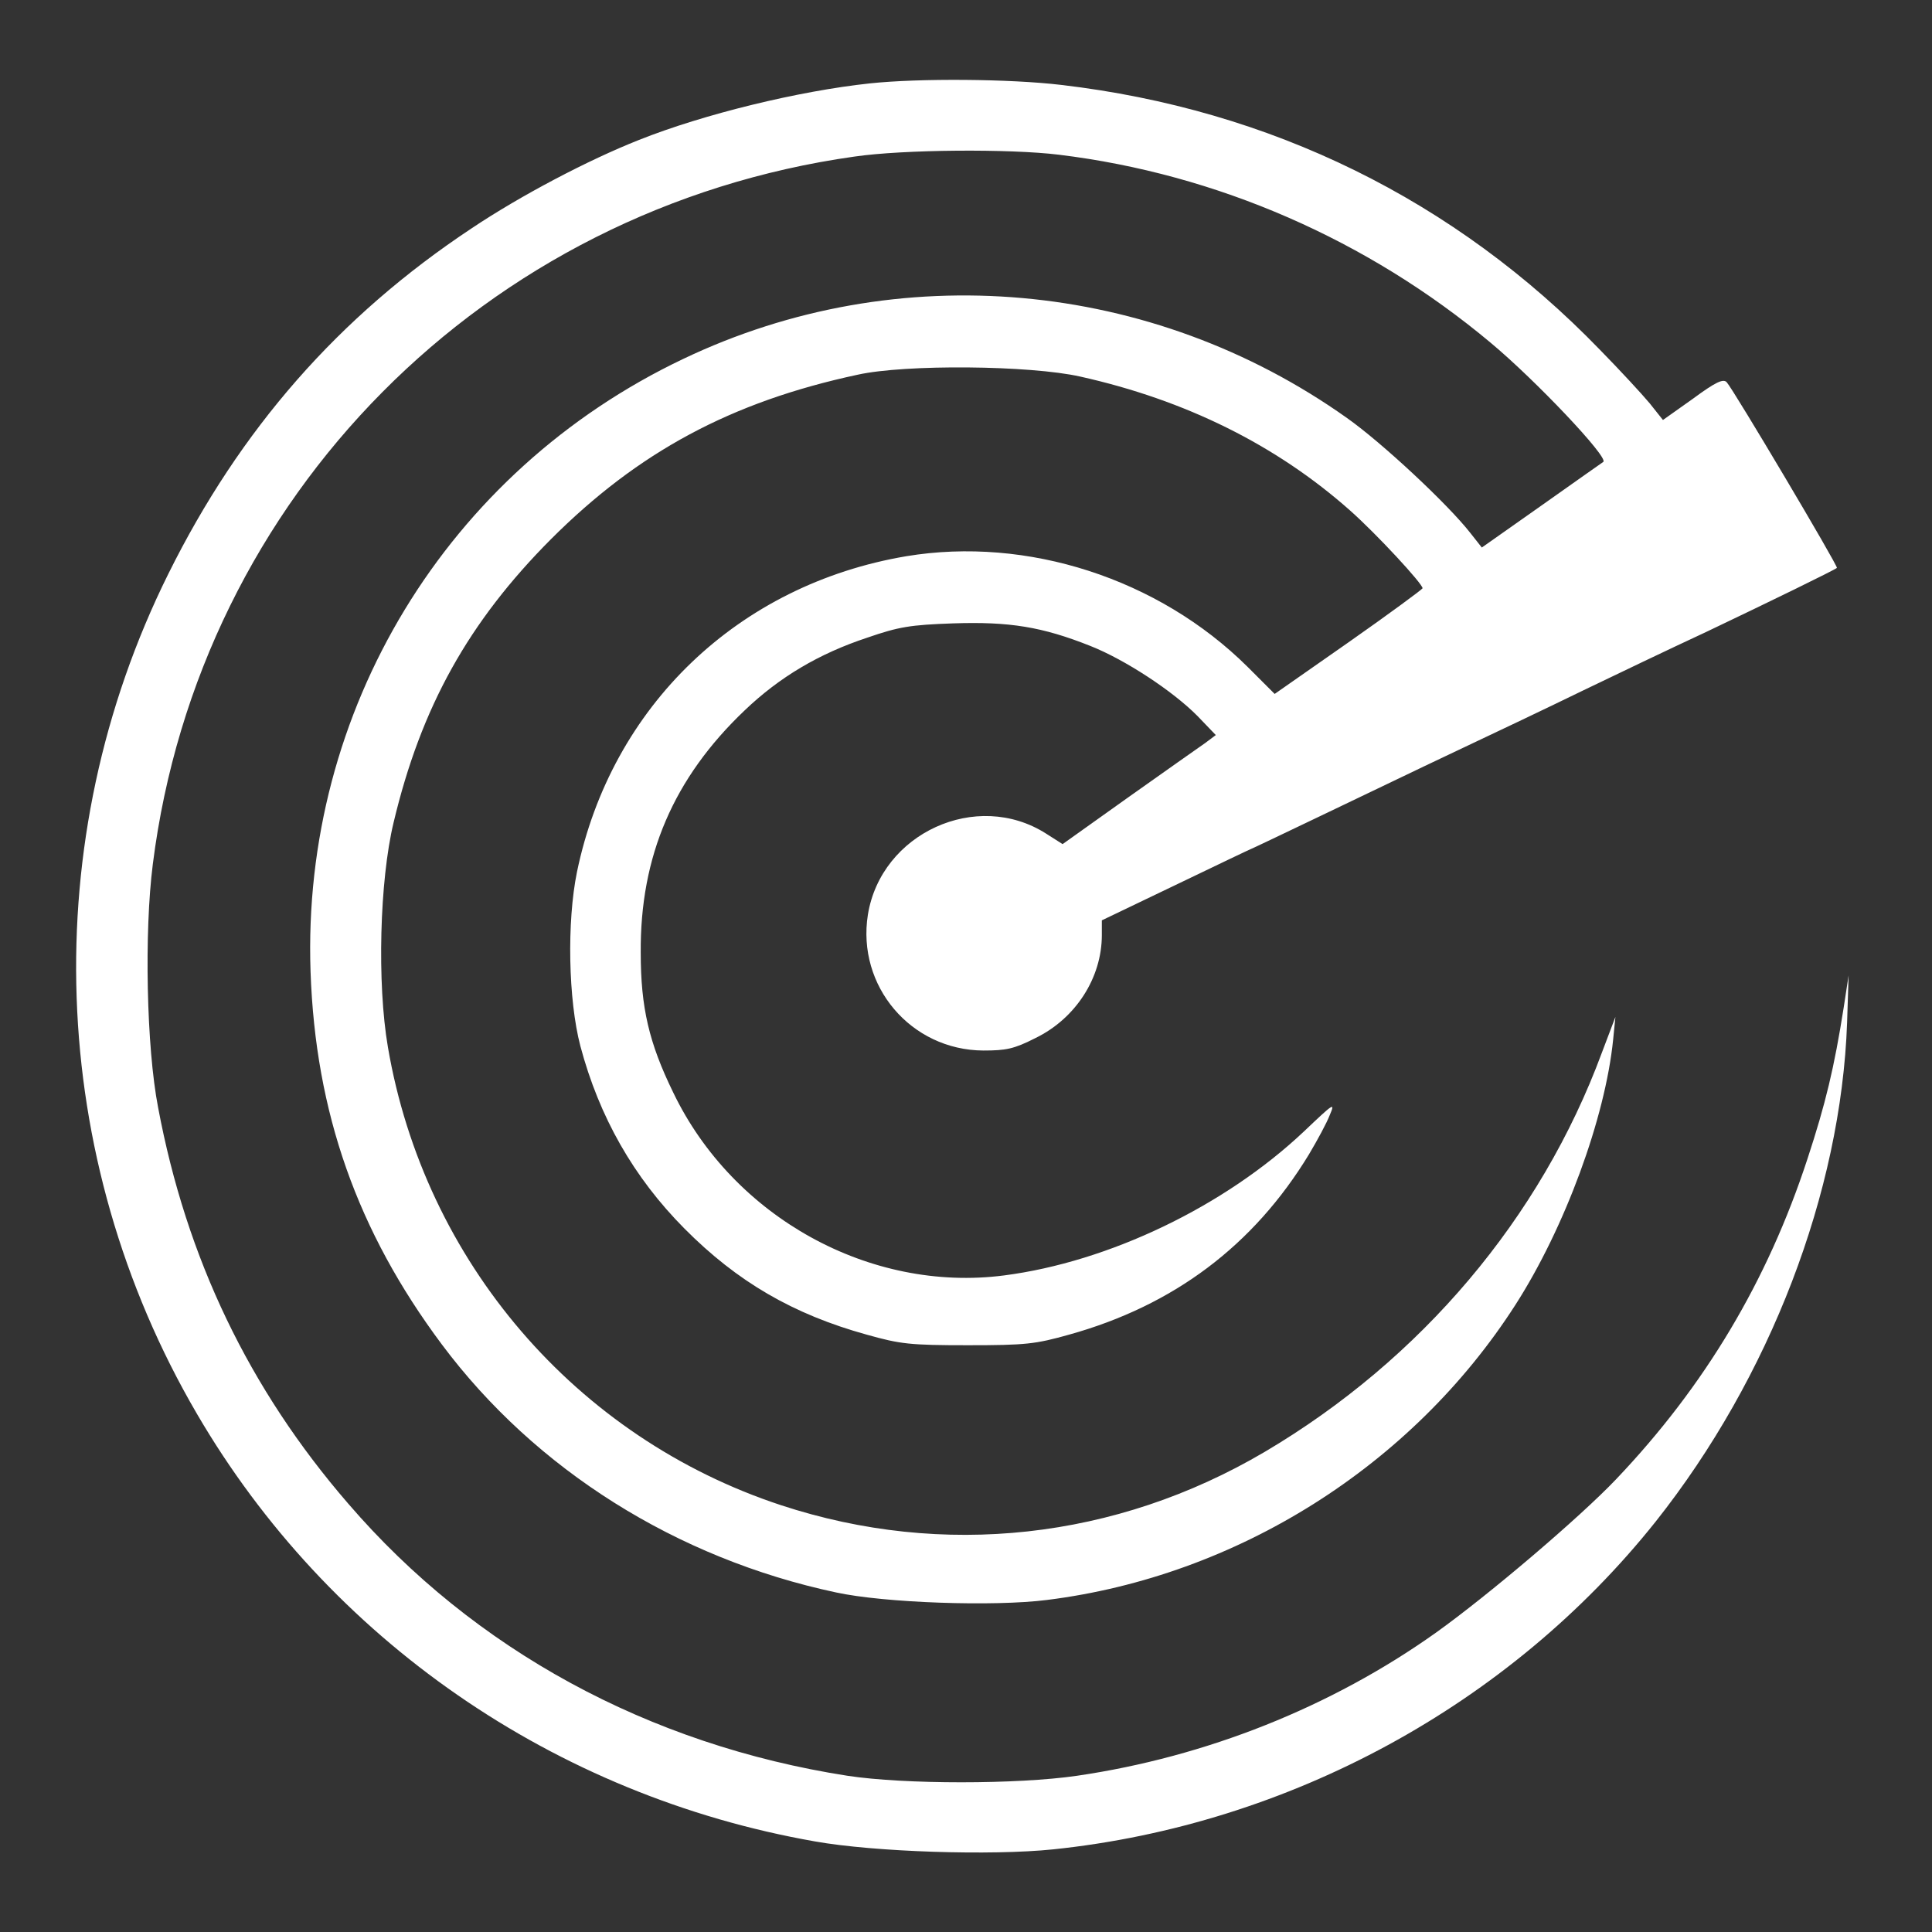 <?xml version="1.0" standalone="no"?>
<!DOCTYPE svg PUBLIC "-//W3C//DTD SVG 20010904//EN"
 "http://www.w3.org/TR/2001/REC-SVG-20010904/DTD/svg10.dtd">
<svg version="1.0" xmlns="http://www.w3.org/2000/svg"
 width="512pt" height="512pt" viewBox="0 0 512 512"
 preserveAspectRatio="xMidYMid meet">

<rect x="0" y="0" width="512" height="512" fill="#333333" stroke="none"/>

<g transform="translate(0,512) scale(0.1,-0.1)"
fill="#ffffff" stroke="none">
<path d="M2305 4899 c-187 -20 -439 -81 -612 -150 -134 -53 -313 -147 -443
-234 -353 -234 -614 -533 -804 -916 -351 -707 -322 -1545 76 -2226 349 -598
948 -1012 1638 -1133 158 -28 467 -38 631 -21 625 65 1210 383 1597 869 302
381 491 872 507 1322 l4 125 -13 -85 c-25 -159 -48 -255 -96 -401 -106 -324
-272 -602 -507 -849 -96 -101 -338 -307 -478 -407 -277 -197 -609 -329 -951
-379 -158 -23 -457 -23 -608 0 -527 82 -990 334 -1323 721 -263 304 -429 650
-504 1050 -31 160 -37 465 -14 645 123 974 880 1737 1859 1875 130 19 412 21
542 5 419 -51 819 -226 1144 -498 119 -99 313 -304 299 -316 -2 -1 -75 -53
-163 -115 l-159 -112 -30 38 c-60 77 -235 240 -327 305 -518 368 -1191 428
-1759 157 -627 -298 -1012 -932 -988 -1624 13 -374 124 -688 348 -988 248
-332 622 -567 1044 -657 128 -28 420 -38 560 -20 503 63 967 355 1241 782 131
204 238 495 259 703 l6 60 -36 -95 c-162 -438 -479 -813 -894 -1058 -394 -232
-852 -282 -1281 -141 -544 179 -945 646 -1042 1214 -29 169 -22 441 15 595 73
307 199 532 417 751 231 231 477 364 813 436 126 28 457 25 590 -5 278 -62
519 -181 715 -355 71 -63 192 -194 192 -206 -1 -3 -89 -68 -196 -143 l-196
-137 -72 72 c-236 234 -584 346 -904 293 -445 -75 -782 -397 -873 -837 -27
-132 -23 -339 9 -461 50 -188 141 -348 276 -484 140 -141 288 -227 483 -281
89 -25 114 -28 268 -28 154 0 179 3 268 28 277 77 489 236 636 478 22 37 47
83 55 104 15 35 11 32 -69 -44 -210 -198 -516 -345 -794 -381 -355 -46 -718
154 -877 485 -64 131 -86 225 -86 370 -2 256 87 463 275 642 93 89 198 151
325 193 84 29 114 34 228 38 149 5 236 -9 364 -60 91 -36 218 -119 284 -186
l48 -50 -28 -21 c-16 -11 -108 -76 -204 -144 l-174 -124 -44 28 c-184 117
-437 1 -472 -215 -30 -189 114 -359 306 -360 60 0 81 4 138 33 107 52 176 160
176 273 l0 39 196 94 c108 52 198 95 199 95 1 0 83 39 181 86 99 47 262 126
364 174 102 48 253 120 335 160 83 40 229 110 326 155 170 81 340 164 347 170
4 4 -275 474 -292 492 -9 10 -29 1 -90 -44 l-79 -56 -35 44 c-20 24 -79 88
-132 142 -384 397 -872 637 -1428 702 -135 16 -375 18 -507 4z"/>
</g>
</svg>
